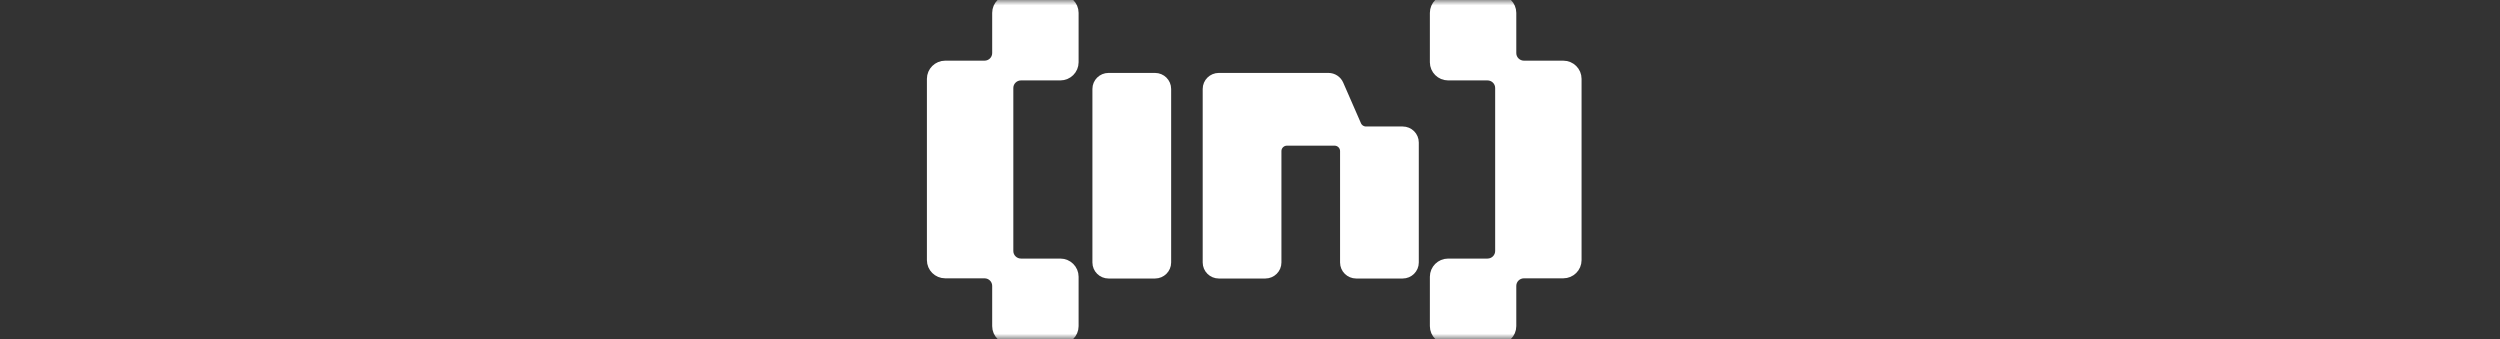 <svg width="236" height="32" viewBox="0 0 236 32" fill="none" xmlns="http://www.w3.org/2000/svg">
<rect x="0" y="0" width="236" height="32" fill="#333333" stroke="none"/>
<g clip-path="url(#clip0_1_12)">
<mask id="mask0_1_12" style="mask-type:luminance" maskUnits="userSpaceOnUse" x="0" y="0" width="236" height="32">
<path d="M236 0H0V32H236V0Z" fill="white"/>
</mask>
<g mask="url(#mask0_1_12)">
<path fill-rule="evenodd" clip-rule="evenodd" d="M135.48 1.214C135.48 0.543 136.029 9.32536e-07 136.706 8.15344e-07L141.413 0C142.09 -1.17198e-07 142.638 0.543 142.638 1.214V5.014C142.638 5.684 143.187 6.227 143.864 6.227H147.575C148.252 6.227 148.8 6.771 148.8 7.441V24.559C148.8 25.229 148.252 25.773 147.575 25.773H143.864C143.187 25.773 142.638 26.316 142.638 26.986V30.786C142.638 31.457 142.09 32 141.413 32H136.706C136.029 32 135.48 31.457 135.48 30.786V26.123C135.48 25.453 136.029 24.909 136.706 24.909H140.417C141.094 24.909 141.643 24.366 141.643 23.696V8.304C141.643 7.634 141.094 7.091 140.417 7.091H136.706C136.029 7.091 135.48 6.547 135.48 5.877V1.214Z" fill="white" stroke="white"/>
<path fill-rule="evenodd" clip-rule="evenodd" d="M101.32 1.214C101.32 0.543 100.771 9.32536e-07 100.095 8.15344e-07L95.387 0C94.711 -1.17198e-07 94.162 0.543 94.162 1.214V5.014C94.162 5.684 93.614 6.227 92.937 6.227H89.225C88.549 6.227 88 6.771 88 7.441V24.559C88 25.229 88.549 25.773 89.225 25.773H92.937C93.614 25.773 94.162 26.316 94.162 26.986V30.786C94.162 31.457 94.711 32 95.387 32H100.095C100.771 32 101.32 31.457 101.32 30.786V26.123C101.32 25.453 100.771 24.909 100.095 24.909H96.383C95.707 24.909 95.158 24.366 95.158 23.696V8.304C95.158 7.634 95.707 7.091 96.383 7.091H100.095C100.771 7.091 101.32 6.547 101.32 5.877V1.214Z" fill="white" stroke="white"/>
<path fill-rule="evenodd" clip-rule="evenodd" d="M114.035 8.395C114.035 7.837 114.492 7.384 115.056 7.384L120.467 7.384L125.402 7.384C125.809 7.384 126.177 7.623 126.339 7.993L128.016 11.831C128.177 12.201 128.545 12.441 128.953 12.441H132.413C132.977 12.441 133.434 12.893 133.434 13.452V24.78C133.434 25.338 132.977 25.791 132.413 25.791H128.023C127.459 25.791 127.002 25.338 127.002 24.78V14.261C127.002 13.703 126.545 13.25 125.981 13.25H121.489C120.925 13.25 120.467 13.703 120.467 14.261V24.78C120.467 25.338 120.01 25.791 119.447 25.791H115.056C114.492 25.791 114.035 25.338 114.035 24.78V8.395Z" fill="white" stroke="white"/>
<path d="M103.624 8.395C103.624 7.837 104.081 7.384 104.645 7.384H109.035C109.599 7.384 110.056 7.837 110.056 8.395V24.78C110.056 25.338 109.599 25.791 109.035 25.791H104.645C104.081 25.791 103.624 25.338 103.624 24.78V8.395Z" fill="white" stroke="white"/>
</g>
</g>
<defs>
<clipPath id="clip0_1_12">
<rect width="236" height="32" fill="white"/>
</clipPath>
</defs>
</svg>
